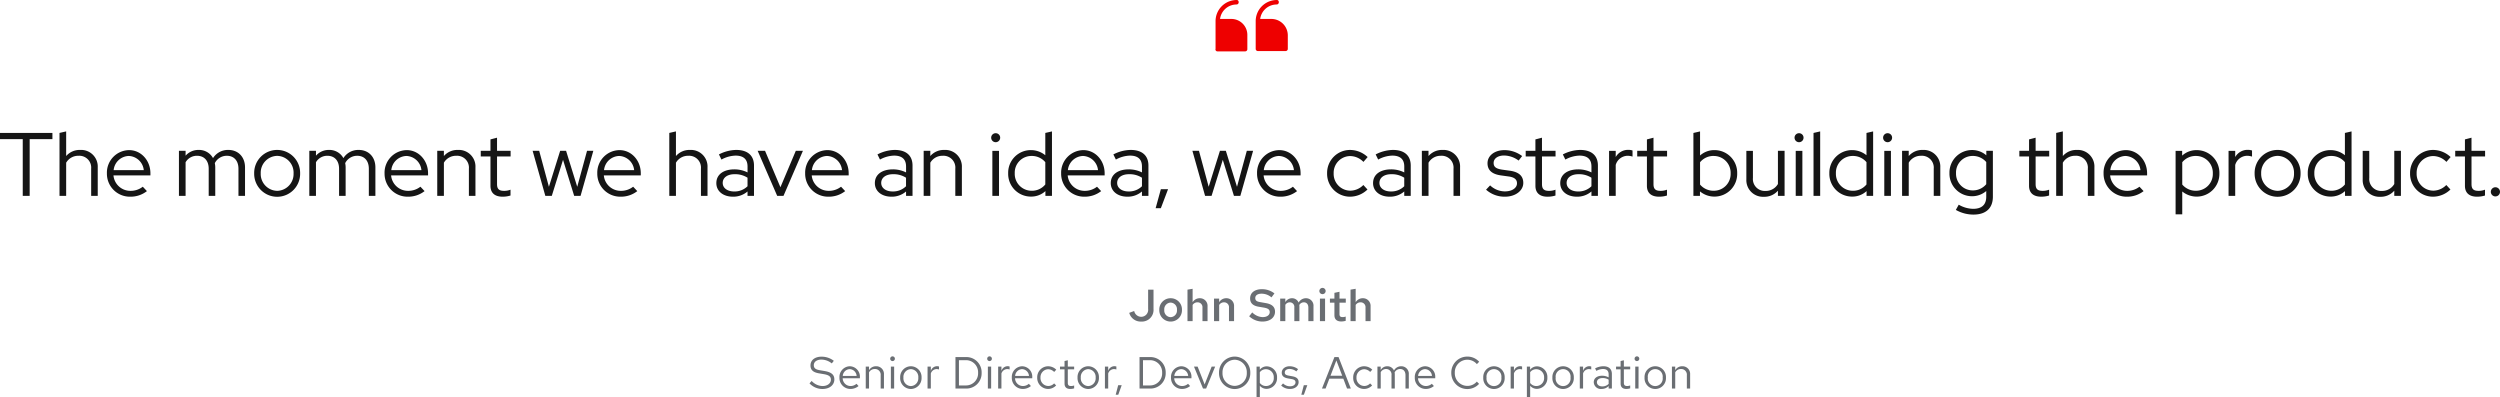 <svg xmlns="http://www.w3.org/2000/svg" width="778.54" height="123.786"><path d="M359.224 96.248V90.2h-1.68v6.006a2.174 2.174 0 01-2.142 2.45 2.247 2.247 0 01-2.2-1.806l-1.54.574a3.677 3.677 0 003.723 2.716 3.623 3.623 0 003.839-3.892zm1.8.252a3.523 3.523 0 003.531 3.64 3.514 3.514 0 003.528-3.64 3.5 3.5 0 00-3.528-3.626 3.511 3.511 0 00-3.531 3.626zm5.5.014a2.05 2.05 0 01-1.974 2.254 2.05 2.05 0 01-1.974-2.254 2.068 2.068 0 011.974-2.282 2.068 2.068 0 011.974 2.282zm7.943 3.486h1.582v-4.62a2.364 2.364 0 00-2.436-2.506 2.52 2.52 0 00-2.212 1.26v-4.2l-1.6.266v9.8h1.6v-5.026a1.768 1.768 0 011.523-.826 1.51 1.51 0 011.54 1.68zm3.6 0h1.6v-5.026a1.768 1.768 0 011.526-.826 1.51 1.51 0 011.531 1.68V100h1.582v-4.62a2.364 2.364 0 00-2.433-2.506 2.52 2.52 0 00-2.212 1.26v-1.148h-1.6zm10.946-1.512a6 6 0 004.102 1.652c2.492 0 3.948-1.33 3.948-3.066 0-1.456-.882-2.352-2.9-2.688l-1.739-.308c-1.05-.168-1.512-.5-1.512-1.26 0-.938.882-1.358 1.946-1.358a4.727 4.727 0 013.099 1.148l.924-1.232a6.247 6.247 0 00-3.92-1.316c-2.114 0-3.654 1.008-3.654 2.884 0 1.4.84 2.24 2.52 2.548l1.806.308c1.316.238 1.778.63 1.778 1.4 0 .882-.812 1.554-2.2 1.554a4.757 4.757 0 01-3.246-1.47zm9.66 1.512h1.6v-5.068a1.61 1.61 0 011.386-.784 1.419 1.419 0 011.414 1.61V100h1.582v-4.578c0-.154-.014-.308-.028-.448a1.633 1.633 0 011.414-.826c.882 0 1.4.644 1.4 1.61V100h1.6v-4.578a2.326 2.326 0 00-2.317-2.548 2.593 2.593 0 00-2.31 1.358 2.188 2.188 0 00-2.072-1.358 2.382 2.382 0 00-2.072 1.218v-1.106h-1.6zm13.174-8.4a.965.965 0 00.98-.98.98.98 0 00-.98-.966.989.989 0 00-.98.966.974.974 0 00.98.98zm.8 1.386h-1.6V100h1.6zm2.912 5.166c0 1.288.742 1.96 2.156 1.96a5.218 5.218 0 001.358-.2v-1.33a2.784 2.784 0 01-.952.168c-.714 0-.98-.266-.98-.952v-3.552h1.96v-1.26h-1.96v-2.128l-1.582.336v1.792h-1.4v1.26h1.4zm9.686 1.848h1.579v-4.62a2.364 2.364 0 00-2.436-2.506 2.52 2.52 0 00-2.212 1.26v-4.2l-1.6.266v9.8h1.6v-5.026a1.768 1.768 0 011.526-.826 1.51 1.51 0 011.54 1.68zm-173.152 19.39a5.528 5.528 0 004 1.75c2.408 0 3.738-1.386 3.738-2.954 0-1.442-.84-2.254-2.982-2.632l-1.568-.266c-1.2-.21-1.848-.588-1.848-1.554 0-1.218 1.176-1.75 2.338-1.75a5.194 5.194 0 013.262 1.19l.63-.812a6.2 6.2 0 00-3.864-1.288c-1.792 0-3.4.9-3.4 2.744 0 1.386.826 2.128 2.59 2.436l1.582.266c1.582.28 2.184.742 2.184 1.722 0 1.092-1.008 1.974-2.618 1.974a4.719 4.719 0 01-3.374-1.582zm9.324-1.806a3.418 3.418 0 003.388 3.542 3.935 3.935 0 002.562-.91l-.644-.7a2.792 2.792 0 01-1.876.7 2.459 2.459 0 01-2.422-2.422h5.362v-.294a3.236 3.236 0 00-3.136-3.444 3.336 3.336 0 00-3.234 3.528zm3.22-2.632a2.25 2.25 0 012.128 2.128h-4.312a2.258 2.258 0 012.184-2.128zm4.97 6.048h1.022v-5.04a2.03 2.03 0 011.792-1.05 1.771 1.771 0 011.834 1.96V121h1.022v-4.424a2.382 2.382 0 00-2.464-2.52 2.462 2.462 0 00-2.184 1.232v-1.12h-1.022zm8.344-8.554a.726.726 0 00.728-.742.723.723 0 00-.728-.728.723.723 0 00-.728.728.726.726 0 00.728.742zm.5 1.722h-1.022V121h1.022zm1.876 3.416a3.384 3.384 0 003.318 3.556 3.389 3.389 0 003.346-3.556 3.365 3.365 0 00-3.346-3.528 3.359 3.359 0 00-3.314 3.528zm5.642.014a2.412 2.412 0 01-2.324 2.632 2.4 2.4 0 01-2.3-2.632 2.421 2.421 0 012.3-2.646 2.424 2.424 0 012.328 2.648zm2.884 3.4h1.022v-4.674a1.921 1.921 0 011.834-1.386 2.422 2.422 0 01.714.126v-.924a2.01 2.01 0 00-.644-.1 2.031 2.031 0 00-1.9 1.484v-1.356h-1.022zm8.694 0h3.248a4.736 4.736 0 004.9-4.9 4.744 4.744 0 00-4.9-4.9h-3.248zm3.318-8.834a3.765 3.765 0 013.728 3.936 3.765 3.765 0 01-3.724 3.934h-2.24v-7.868zm7.294.28a.726.726 0 00.728-.742.723.723 0 00-.728-.728.723.723 0 00-.728.728.726.726 0 00.732.744zm.5 1.722h-1.022V121h1.022zm2.178 6.834h1.022v-4.676a1.921 1.921 0 011.834-1.386 2.422 2.422 0 01.714.126v-.924a2.01 2.01 0 00-.644-.1 2.031 2.031 0 00-1.9 1.484v-1.356h-1.022zm4.256-3.416a3.418 3.418 0 003.388 3.542 3.935 3.935 0 002.562-.91l-.644-.7a2.792 2.792 0 01-1.876.7 2.459 2.459 0 01-2.422-2.422h5.362v-.294a3.236 3.236 0 00-3.139-3.444 3.336 3.336 0 00-3.231 3.528zm3.22-2.632a2.25 2.25 0 012.128 2.128h-4.312a2.258 2.258 0 012.184-2.128zm8.092 5.25a2.465 2.465 0 01-2.38-2.618 2.478 2.478 0 012.38-2.6 2.61 2.61 0 011.876.854l.658-.714a3.628 3.628 0 00-2.548-1.064 3.423 3.423 0 00-3.388 3.528 3.435 3.435 0 003.388 3.542 3.461 3.461 0 002.506-1.106l-.63-.63a2.442 2.442 0 01-1.862.806zm5.11-.742c0 1.064.6 1.666 1.792 1.666a4.124 4.124 0 001.2-.182v-.91a2.521 2.521 0 01-.966.182c-.728 0-1.008-.294-1.008-1.022v-4.186h1.974v-.84h-1.974v-1.974l-1.022.238v1.736h-1.414v.84h1.414zm4.046-1.876a3.384 3.384 0 003.318 3.556 3.389 3.389 0 003.345-3.556 3.365 3.365 0 00-3.346-3.528 3.359 3.359 0 00-3.317 3.528zm5.642.014a2.412 2.412 0 01-2.324 2.632 2.4 2.4 0 01-2.3-2.632 2.421 2.421 0 012.3-2.646 2.424 2.424 0 012.324 2.648zm2.884 3.4h1.022v-4.674a1.921 1.921 0 011.834-1.386 2.422 2.422 0 01.714.126v-.924a2.01 2.01 0 00-.644-.1 2.031 2.031 0 00-1.9 1.484v-1.356h-1.022zm4.13-1.036l-.77 2.954h.8l1.064-2.954zm6.65 1.038h3.248a4.736 4.736 0 004.9-4.9 4.744 4.744 0 00-4.9-4.9h-3.248zm3.318-8.834a3.765 3.765 0 013.724 3.934 3.765 3.765 0 01-3.724 3.934h-2.24v-7.868zm6.482 5.418a3.418 3.418 0 003.388 3.542 3.935 3.935 0 002.562-.91l-.644-.7a2.792 2.792 0 01-1.876.7 2.459 2.459 0 01-2.422-2.422h5.362v-.294a3.236 3.236 0 00-3.136-3.444 3.336 3.336 0 00-3.234 3.528zm3.22-2.632a2.25 2.25 0 012.128 2.128h-4.312a2.258 2.258 0 012.184-2.128zm6.748 6.048h.966l2.814-6.832h-1.091l-2.184 5.544-2.184-5.544h-1.132zm14.728-4.9a4.918 4.918 0 00-4.872-5.054 4.926 4.926 0 00-4.867 5.054 4.926 4.926 0 004.872 5.054 4.918 4.918 0 004.867-5.054zm-1.092 0a3.872 3.872 0 01-3.78 4.074 3.881 3.881 0 01-3.78-4.074 3.881 3.881 0 013.78-4.074 3.872 3.872 0 013.78 4.074zm3.038 7.686h1.022v-3.654a2.748 2.748 0 002.142.966 3.329 3.329 0 003.22-3.514 3.308 3.308 0 00-3.164-3.5 2.7 2.7 0 00-2.212 1.064v-.98h-1.008zm2.968-8.806a2.451 2.451 0 012.394 2.62 2.423 2.423 0 01-4.34 1.666v-3.348a2.352 2.352 0 011.946-.938zm4.7 5.068a3.788 3.788 0 002.786 1.078c1.54 0 2.66-.952 2.646-2.114.014-1.036-.644-1.6-1.988-1.834l-1.134-.21c-.84-.154-1.19-.392-1.19-.98 0-.672.63-1.092 1.484-1.092a3.45 3.45 0 012.114.77l.546-.7a4.251 4.251 0 00-2.618-.91c-1.442 0-2.464.84-2.464 2 0 1.022.658 1.568 1.932 1.792l1.134.2c.854.154 1.218.448 1.218 1.022 0 .672-.616 1.232-1.722 1.232a3.059 3.059 0 01-2.156-.9zm7.042-.084l-.77 2.954h.8l1.064-2.954zm5.66 1.036h1.12l1.176-3.08h4.354l1.162 3.08h1.176l-3.822-9.8h-1.288zm2.66-4l1.82-4.76 1.82 4.76zm10.472 3.2a2.465 2.465 0 01-2.38-2.618 2.478 2.478 0 012.38-2.6 2.61 2.61 0 011.876.854l.658-.714a3.628 3.628 0 00-2.548-1.064 3.423 3.423 0 00-3.388 3.528 3.392 3.392 0 005.894 2.436l-.63-.63a2.442 2.442 0 01-1.862.808zm4.144.8h1.022v-5.082a1.9 1.9 0 011.666-1.008 1.7 1.7 0 011.694 1.932V121h1.022v-4.41a2.834 2.834 0 00-.056-.6 1.921 1.921 0 011.708-1.078c1.064 0 1.68.756 1.68 1.932V121h1.033v-4.41a2.335 2.335 0 00-2.338-2.534 2.551 2.551 0 00-2.282 1.33 2.24 2.24 0 00-2.086-1.33 2.338 2.338 0 00-2.044 1.176v-1.064h-1.019zm11.634-3.416a3.418 3.418 0 003.388 3.542 3.935 3.935 0 002.562-.91l-.644-.7a2.792 2.792 0 01-1.876.7 2.459 2.459 0 01-2.422-2.422h5.362v-.294a3.236 3.236 0 00-3.135-3.444 3.336 3.336 0 00-3.235 3.528zm3.22-2.632a2.25 2.25 0 012.128 2.128h-4.313a2.258 2.258 0 012.185-2.128zm13.16 5.222a3.924 3.924 0 01-3.92-4.074 3.905 3.905 0 016.875-2.7l.714-.742a4.9 4.9 0 00-3.7-1.61 4.966 4.966 0 00-4.981 5.052 4.984 4.984 0 008.652 3.444l-.7-.714a3.84 3.84 0 01-2.94 1.344zm4.942-2.59a3.339 3.339 0 106.664 0 3.337 3.337 0 10-6.664 0zm5.642.014a2.33 2.33 0 11-4.62 0 2.331 2.331 0 114.62 0zm2.884 3.402h1.022v-4.676a1.921 1.921 0 011.834-1.386 2.422 2.422 0 01.714.126v-.924a2.01 2.01 0 00-.644-.1 2.031 2.031 0 00-1.9 1.484v-1.356h-1.026zm5.054 2.786h1.022v-3.654a2.748 2.748 0 002.142.966 3.329 3.329 0 003.22-3.514 3.308 3.308 0 00-3.164-3.5 2.7 2.7 0 00-2.212 1.064v-.98h-1.008zm2.968-8.806a2.451 2.451 0 012.394 2.62 2.423 2.423 0 01-4.34 1.666v-3.348a2.352 2.352 0 011.946-.938zm4.984 2.6a3.339 3.339 0 106.664 0 3.337 3.337 0 10-6.664 0zm5.642.014a2.33 2.33 0 11-4.62 0 2.331 2.331 0 114.62 0zm2.884 3.4h1.022v-4.67a1.921 1.921 0 011.834-1.386 2.422 2.422 0 01.714.126v-.924a2.01 2.01 0 00-.644-.1 2.031 2.031 0 00-1.9 1.484v-1.356h-1.022zm6.818.126a2.906 2.906 0 002.17-.91v.79h1.008v-4.536c0-1.582-.98-2.408-2.646-2.408a5.722 5.722 0 00-2.576.658l.392.784a4.407 4.407 0 012.058-.588c1.148 0 1.764.546 1.764 1.694v.924a4.1 4.1 0 00-2.072-.518c-1.484 0-2.562.756-2.562 2.016a2.2 2.2 0 002.464 2.1zm-1.484-2.114c0-.8.728-1.274 1.722-1.274a3.545 3.545 0 011.932.5v1.316a2.726 2.726 0 01-1.96.784c-.994.01-1.694-.522-1.694-1.32zm7.378.448c0 1.064.6 1.666 1.792 1.666a4.124 4.124 0 001.2-.182v-.91a2.521 2.521 0 01-.966.182c-.728 0-1.008-.294-1.008-1.022v-4.18h1.974v-.84h-1.974v-1.974l-1.022.238v1.736h-1.414v.84h1.414zm5.082-7.014a.735.735 0 10-.728-.742.726.726 0 00.728.748zm.5 1.722h-1.022V121h1.022zm1.876 3.416a3.339 3.339 0 106.664 0 3.337 3.337 0 10-6.664 0zm5.642.014a2.33 2.33 0 11-4.62 0 2.331 2.331 0 114.62 0zm2.884 3.4h1.022v-5.032a2.03 2.03 0 011.792-1.05 1.771 1.771 0 011.834 1.96V121h1.022v-4.424a2.382 2.382 0 00-2.464-2.52 2.462 2.462 0 00-2.184 1.232v-1.12h-1.022z" fill="#6a6e73"/><path d="M0 43.332h7.084V61H9.24V43.332h7.084V41.4H0zM28.392 61h2.044v-8.876a5.174 5.174 0 00-5.432-5.432 5.56 5.56 0 00-4.4 1.9V40.92l-2.072.476V61h2.072V50.668a4.336 4.336 0 013.864-2.156 3.692 3.692 0 013.92 4.032zm4.9-7.028a7.149 7.149 0 007.224 7.28 8.248 8.248 0 005.236-1.736l-1.288-1.372a6.113 6.113 0 01-3.864 1.288 5.271 5.271 0 01-5.264-4.816h11.508v-.644c0-4-2.912-7.224-6.636-7.224a7.019 7.019 0 00-6.916 7.224zm6.86-5.4a4.883 4.883 0 014.62 4.4h-9.38a4.885 4.885 0 014.76-4.404zM55.724 61h2.072V50.528a4.049 4.049 0 013.556-2.016c2.268 0 3.64 1.568 3.64 4.032V61h2.044v-8.876a6.539 6.539 0 00-.14-1.316 4.184 4.184 0 013.724-2.3c2.268 0 3.64 1.568 3.64 4.032V61h2.044v-8.876c0-3.22-2.1-5.432-5.18-5.432a5.474 5.474 0 00-4.788 2.548 4.918 4.918 0 00-4.424-2.548 5.279 5.279 0 00-4.116 1.792v-1.512h-2.072zm23.432-7.028a7.16 7.16 0 007.168 7.308 7.155 7.155 0 007.14-7.308 7.148 7.148 0 00-7.14-7.28 7.154 7.154 0 00-7.168 7.28zm12.264 0a5.238 5.238 0 01-5.1 5.46 5.243 5.243 0 01-5.124-5.46 5.236 5.236 0 015.128-5.432 5.213 5.213 0 015.1 5.432zM96.324 61h2.072V50.528a4.049 4.049 0 013.556-2.016c2.268 0 3.64 1.568 3.64 4.032V61h2.044v-8.876a6.539 6.539 0 00-.14-1.316 4.184 4.184 0 013.724-2.3c2.268 0 3.64 1.568 3.64 4.032V61h2.044v-8.876c0-3.22-2.1-5.432-5.18-5.432a5.474 5.474 0 00-4.788 2.548 4.918 4.918 0 00-4.424-2.548 5.279 5.279 0 00-4.116 1.792v-1.512h-2.072zm23.436-7.028a7.149 7.149 0 007.224 7.28 8.248 8.248 0 005.236-1.736l-1.296-1.372a6.113 6.113 0 01-3.864 1.288 5.271 5.271 0 01-5.264-4.816h11.508v-.644c0-4-2.912-7.224-6.636-7.224a7.019 7.019 0 00-6.912 7.224zm6.86-5.4a4.883 4.883 0 014.62 4.4h-9.38a4.885 4.885 0 014.756-4.404zM136.164 61h2.072V50.668a4.336 4.336 0 013.864-2.156 3.692 3.692 0 013.92 4.032V61h2.044v-8.876a5.174 5.174 0 00-5.432-5.432 5.56 5.56 0 00-4.4 1.9v-1.624h-2.068zm16.576-3.136c0 2.184 1.316 3.388 3.78 3.388a8.209 8.209 0 002.464-.364v-1.82a5.219 5.219 0 01-2.044.364c-1.54 0-2.156-.588-2.156-2.1v-8.6h4.228v-1.764h-4.228V42.88l-2.044.532v3.556h-3.024v1.764h3.024zM171.836 61l3.5-11.228L178.808 61h1.988l3.976-14.028h-1.96l-3.052 11.2-3.472-11.2h-1.848l-3.5 11.2-3.024-11.2h-2.044L169.824 61zm14.168-7.028a7.149 7.149 0 007.22 7.28 8.248 8.248 0 005.236-1.736l-1.288-1.372a6.113 6.113 0 01-3.864 1.288 5.271 5.271 0 01-5.264-4.816h11.508v-.644c0-4-2.912-7.224-6.636-7.224a7.019 7.019 0 00-6.912 7.224zm6.86-5.4a4.883 4.883 0 014.62 4.4h-9.38a4.885 4.885 0 014.76-4.404zM218.288 61h2.044v-8.876a5.174 5.174 0 00-5.432-5.432 5.56 5.56 0 00-4.4 1.9V40.92l-2.072.476V61h2.072V50.668a4.336 4.336 0 013.864-2.156 3.692 3.692 0 013.92 4.032zm9.968.252a6.77 6.77 0 004.536-1.624V61h2.016v-9.436c0-3.164-2.016-4.872-5.544-4.872a12.016 12.016 0 00-5.376 1.4l.784 1.6a9.535 9.535 0 014.4-1.232c2.436 0 3.724 1.12 3.724 3.388v1.848a9.089 9.089 0 00-4.116-.952c-3.136 0-5.6 1.428-5.6 4.284-.004 2.516 2.124 4.224 5.176 4.224zm-3.192-4.284c0-1.68 1.512-2.716 3.668-2.716a7.14 7.14 0 014.06 1.092V58a5.722 5.722 0 01-4.168 1.628c-2.048 0-3.56-1.036-3.56-2.66zM242.032 61h1.96l6.048-14.028h-2.216l-4.788 11.34-4.788-11.34h-2.3zm8.708-7.028a7.149 7.149 0 007.224 7.28 8.248 8.248 0 005.236-1.736l-1.288-1.372a6.113 6.113 0 01-3.864 1.288 5.271 5.271 0 01-5.264-4.816h11.508v-.644c0-4-2.912-7.224-6.636-7.224a7.019 7.019 0 00-6.916 7.224zm6.86-5.4a4.883 4.883 0 014.62 4.4h-9.38a4.885 4.885 0 014.76-4.404zm20.024 12.68a6.77 6.77 0 004.536-1.624V61h2.016v-9.436c0-3.164-2.016-4.872-5.544-4.872a12.016 12.016 0 00-5.376 1.4l.784 1.6a9.535 9.535 0 014.4-1.232c2.436 0 3.724 1.12 3.724 3.388v1.848a9.089 9.089 0 00-4.116-.952c-3.136 0-5.6 1.428-5.6 4.284-.008 2.516 2.12 4.224 5.176 4.224zm-3.2-4.284c0-1.68 1.512-2.716 3.668-2.716a7.14 7.14 0 014.06 1.092V58a5.722 5.722 0 01-4.172 1.624c-2.04.004-3.556-1.032-3.556-2.656zM287.644 61h2.072V50.668a4.336 4.336 0 013.864-2.156 3.692 3.692 0 013.92 4.032V61h2.044v-8.876a5.174 5.174 0 00-5.432-5.432 5.56 5.56 0 00-4.4 1.9v-1.624h-2.068zm22.428-16.716a1.4 1.4 0 001.4-1.4 1.386 1.386 0 00-1.4-1.4 1.386 1.386 0 00-1.4 1.4 1.4 1.4 0 001.4 1.4zm1.036 2.688h-2.072V61h2.072zM325.556 61h2.044V40.924l-2.076.476v6.944a7.117 7.117 0 00-4.48-1.6 7.054 7.054 0 00-7.084 7.224 7.072 7.072 0 007.064 7.256 6.568 6.568 0 004.536-1.708zm-9.548-7.056a5.186 5.186 0 015.208-5.376 5.467 5.467 0 014.308 1.932v6.944a5.362 5.362 0 01-4.312 1.96 5.259 5.259 0 01-5.204-5.46zm14.448.028a7.149 7.149 0 007.224 7.28 8.248 8.248 0 005.236-1.736l-1.292-1.372a6.113 6.113 0 01-3.864 1.288 5.271 5.271 0 01-5.264-4.816h11.508v-.644c0-4-2.912-7.224-6.636-7.224a7.019 7.019 0 00-6.912 7.224zm6.86-5.4a4.883 4.883 0 014.62 4.4h-9.38a4.885 4.885 0 014.76-4.404zm13.776 12.68a6.77 6.77 0 004.532-1.624V61h2.016v-9.436c0-3.164-2.016-4.872-5.544-4.872a12.016 12.016 0 00-5.376 1.4l.784 1.6a9.535 9.535 0 014.4-1.232c2.436 0 3.724 1.12 3.724 3.388v1.848a9.089 9.089 0 00-4.116-.952c-3.136 0-5.6 1.428-5.6 4.284 0 2.516 2.128 4.224 5.18 4.224zm-3.192-4.284c0-1.68 1.512-2.716 3.668-2.716a7.14 7.14 0 014.06 1.092V58a5.722 5.722 0 01-4.172 1.624c-2.044.004-3.556-1.032-3.556-2.656zm13.608 1.96l-1.624 5.908h1.624l2.24-5.908zM377.3 61l3.5-11.228L384.272 61h1.988l3.976-14.028h-1.96l-3.052 11.2-3.472-11.2h-1.848l-3.5 11.2-3.024-11.2h-2.044L375.284 61zm14.168-7.028a7.149 7.149 0 007.224 7.28 8.248 8.248 0 005.232-1.736l-1.288-1.372a6.113 6.113 0 01-3.864 1.288 5.271 5.271 0 01-5.264-4.816h11.516v-.644c0-4-2.912-7.224-6.636-7.224a7.019 7.019 0 00-6.92 7.224zm6.86-5.4a4.883 4.883 0 014.62 4.4h-9.38a4.885 4.885 0 014.756-4.404zm22.148 10.804a5.216 5.216 0 01-5.152-5.4 5.2 5.2 0 015.124-5.376 5.825 5.825 0 014.144 1.82l1.316-1.512a8.047 8.047 0 00-5.488-2.212 7.148 7.148 0 00-7.14 7.28 7.131 7.131 0 007.144 7.276 7.841 7.841 0 005.432-2.24l-1.288-1.4a5.737 5.737 0 01-4.092 1.764zm12.292 1.876a6.77 6.77 0 004.536-1.624V61h2.02v-9.436c0-3.164-2.016-4.872-5.544-4.872a12.016 12.016 0 00-5.376 1.4l.784 1.6a9.535 9.535 0 014.4-1.232c2.436 0 3.724 1.12 3.724 3.388v1.848a9.089 9.089 0 00-4.116-.952c-3.136 0-5.6 1.428-5.6 4.284-.008 2.516 2.12 4.224 5.172 4.224zm-3.192-4.284c0-1.68 1.512-2.716 3.668-2.716a7.14 7.14 0 014.06 1.092V58a5.722 5.722 0 01-4.172 1.624c-2.044.004-3.556-1.032-3.556-2.656zM442.792 61h2.072V50.668a4.336 4.336 0 013.864-2.156 3.692 3.692 0 013.92 4.032V61h2.044v-8.876a5.174 5.174 0 00-5.432-5.432 5.56 5.56 0 00-4.4 1.9v-1.624h-2.072zm19.992-1.932a8.584 8.584 0 005.908 2.184c3.276 0 5.684-1.9 5.684-4.284 0-2.156-1.372-3.416-4.2-3.808l-2.436-.336c-1.82-.28-2.6-.84-2.6-2.072 0-1.428 1.372-2.324 3.248-2.324A7.8 7.8 0 01472.924 50l1.092-1.4a9.086 9.086 0 00-5.516-1.848c-3.052 0-5.264 1.708-5.264 4.088 0 2.184 1.428 3.388 4.144 3.78l2.436.336c1.792.252 2.6.924 2.6 2.128 0 1.372-1.4 2.52-3.808 2.52a6.732 6.732 0 01-4.564-1.876zm15.372-1.2c0 2.184 1.316 3.388 3.78 3.388a8.208 8.208 0 002.464-.364v-1.82a5.219 5.219 0 01-2.044.364c-1.54 0-2.156-.588-2.156-2.1v-8.6h4.224v-1.764h-4.228v-4.088l-2.044.532v3.556h-3.024v1.764h3.024zm12.908 3.384a6.77 6.77 0 004.536-1.624V61h2.016v-9.436c0-3.164-2.016-4.872-5.544-4.872a12.016 12.016 0 00-5.376 1.4l.784 1.6a9.535 9.535 0 014.4-1.232c2.436 0 3.724 1.12 3.724 3.388v1.848a9.089 9.089 0 00-4.116-.952c-3.136 0-5.6 1.428-5.6 4.284-.004 2.516 2.124 4.224 5.176 4.224zm-3.192-4.284c0-1.68 1.512-2.716 3.668-2.716a7.14 7.14 0 014.06 1.092V58a5.722 5.722 0 01-4.176 1.628c-2.04 0-3.552-1.036-3.552-2.66zM501.088 61h2.072v-9.632a3.924 3.924 0 013.78-2.856 5.05 5.05 0 011.456.252v-1.9a4.268 4.268 0 00-1.344-.2 4.432 4.432 0 00-3.892 2.24v-1.932h-2.072zm11.788-3.136c0 2.184 1.316 3.388 3.78 3.388a8.209 8.209 0 002.468-.364v-1.82a5.219 5.219 0 01-2.044.364c-1.54 0-2.156-.588-2.156-2.1v-8.6h4.228v-1.764h-4.228V42.88l-2.044.532v3.556h-3.024v1.764h3.024zm28.112-3.892a7.048 7.048 0 00-7.056-7.224 6.606 6.606 0 00-4.508 1.68v-7.5l-2.072.476V61h2.044v-1.4a7 7 0 004.508 1.624 7.06 7.06 0 007.084-7.252zm-7.252-5.4A5.234 5.234 0 01538.944 54a5.21 5.21 0 01-5.208 5.4 5.467 5.467 0 01-4.312-1.928v-6.944a5.362 5.362 0 014.312-1.96zm12.152-1.6h-2.044v8.876a5.174 5.174 0 005.432 5.432 5.56 5.56 0 004.4-1.9V61h2.072V46.972h-2.072V57.3a4.336 4.336 0 01-3.864 2.156 3.692 3.692 0 01-3.92-4.032zm14.364-2.688a1.4 1.4 0 001.4-1.4 1.386 1.386 0 00-1.4-1.4 1.386 1.386 0 00-1.4 1.4 1.4 1.4 0 001.4 1.4zm1.036 2.688h-2.072V61h2.072zm5.544-6.048l-2.072.476V61h2.072zM581.28 61h2.044V40.924l-2.072.476v6.944a7.118 7.118 0 00-4.48-1.6 7.054 7.054 0 00-7.084 7.224 7.072 7.072 0 007.056 7.256 6.568 6.568 0 004.536-1.708zm-9.548-7.056a5.186 5.186 0 015.208-5.376 5.467 5.467 0 014.312 1.932v6.944a5.362 5.362 0 01-4.312 1.96 5.259 5.259 0 01-5.208-5.46zm16.1-9.66a1.4 1.4 0 001.4-1.4 1.386 1.386 0 00-1.4-1.4 1.386 1.386 0 00-1.4 1.4 1.4 1.4 0 001.4 1.4zm1.036 2.688h-2.072V61h2.072zM592.34 61h2.072V50.668a4.336 4.336 0 013.864-2.156 3.692 3.692 0 013.92 4.032V61h2.044v-8.876a5.174 5.174 0 00-5.432-5.432 5.56 5.56 0 00-4.4 1.9v-1.624h-2.072zm21.756.112a6.8 6.8 0 004.452-1.624v1.792c0 2.464-1.4 3.752-4.06 3.752a9.239 9.239 0 01-4.508-1.288l-.9 1.624a11 11 0 005.488 1.456c3.864 0 6.048-1.96 6.048-5.6V46.972h-2.044v1.4a6.714 6.714 0 00-4.424-1.652 7.024 7.024 0 00-7.056 7.2 7.03 7.03 0 007.004 7.192zm-4.956-7.2a5.145 5.145 0 015.124-5.348 5.471 5.471 0 014.284 1.9v6.896a5.364 5.364 0 01-4.284 1.932 5.186 5.186 0 01-5.124-5.376zm22.736 3.948c0 2.184 1.316 3.388 3.78 3.388a8.209 8.209 0 002.468-.36v-1.82a5.219 5.219 0 01-2.044.364c-1.54 0-2.156-.588-2.156-2.1v-8.6h4.228v-1.764h-4.228V42.88l-2.044.532v3.556h-3.024v1.764h3.024zM650.188 61h2.044v-8.876a5.174 5.174 0 00-5.432-5.432 5.56 5.56 0 00-4.4 1.9V40.92l-2.072.476V61h2.072V50.668a4.336 4.336 0 013.864-2.156 3.692 3.692 0 013.92 4.032zm4.9-7.028a7.149 7.149 0 007.224 7.28 8.248 8.248 0 005.236-1.736l-1.288-1.372a6.113 6.113 0 01-3.864 1.288 5.271 5.271 0 01-5.264-4.816h11.508v-.644c0-4-2.912-7.224-6.636-7.224a7.019 7.019 0 00-6.916 7.224zm6.86-5.4a4.883 4.883 0 014.62 4.4h-9.38a4.885 4.885 0 014.76-4.404zm15.568 18.168h2.072v-7.112a7.118 7.118 0 004.48 1.6 7.06 7.06 0 007.084-7.252 7.048 7.048 0 00-7.056-7.224 6.568 6.568 0 00-4.536 1.708v-1.484h-2.044zm6.384-18.172A5.234 5.234 0 01689.108 54a5.21 5.21 0 01-5.208 5.4 5.467 5.467 0 01-4.312-1.932v-6.944a5.362 5.362 0 014.312-1.956zM694.008 61h2.072v-9.632a3.925 3.925 0 013.78-2.856 5.05 5.05 0 011.456.252v-1.9a4.268 4.268 0 00-1.344-.2 4.432 4.432 0 00-3.892 2.24v-1.932h-2.072zm8.12-7.028a7.16 7.16 0 007.168 7.308 7.155 7.155 0 007.14-7.308 7.148 7.148 0 00-7.14-7.28 7.154 7.154 0 00-7.172 7.28zm12.264 0a5.238 5.238 0 01-5.1 5.46 5.243 5.243 0 01-5.124-5.46 5.236 5.236 0 015.124-5.432 5.213 5.213 0 015.1 5.432zM730.268 61h2.044V40.924l-2.072.476v6.944a7.118 7.118 0 00-4.48-1.6 7.054 7.054 0 00-7.084 7.224 7.072 7.072 0 007.056 7.256 6.568 6.568 0 004.536-1.708zm-9.544-7.056a5.186 5.186 0 015.208-5.376 5.467 5.467 0 014.312 1.932v6.944a5.362 5.362 0 01-4.32 1.956 5.259 5.259 0 01-5.2-5.456zm17.1-6.972h-2.04v8.876a5.174 5.174 0 005.432 5.432 5.56 5.56 0 004.4-1.9V61h2.072V46.972h-2.072V57.3a4.336 4.336 0 01-3.864 2.156 3.692 3.692 0 01-3.92-4.032zm19.908 12.4a5.216 5.216 0 01-5.152-5.4 5.2 5.2 0 015.124-5.376 5.825 5.825 0 014.144 1.82l1.316-1.512a8.047 8.047 0 00-5.488-2.212 7.148 7.148 0 00-7.14 7.28 7.131 7.131 0 007.14 7.28 7.842 7.842 0 005.432-2.24l-1.288-1.4a5.737 5.737 0 01-4.084 1.764zm9.892-1.508c0 2.184 1.316 3.388 3.78 3.388a8.209 8.209 0 002.464-.364v-1.82a5.219 5.219 0 01-2.044.364c-1.54 0-2.156-.588-2.156-2.1v-8.6h4.228v-1.764h-4.232V42.88l-2.044.532v3.556h-3.024v1.764h3.028zm9.492.448a1.434 1.434 0 00-1.432 1.428 1.434 1.434 0 001.428 1.428 1.434 1.434 0 001.428-1.428 1.434 1.434 0 00-1.428-1.428z" fill="#151515"/><path d="M395.943 5.9h-3.5a5.167 5.167 0 015.1-4.5.684.684 0 00.7-.7c0-.4-.2-.7-.6-.7a6.594 6.594 0 00-6.6 6.6v8.6a.684.684 0 00.7.7h8.6a.684.684 0 00.7-.7V11a5.121 5.121 0 00-5.1-5.1zm-12.5 0h-3.5a5.167 5.167 0 015.1-4.5.684.684 0 00.7-.7c0-.4-.2-.7-.6-.7a6.594 6.594 0 00-6.6 6.6v8.6a.606.606 0 00.6.8h8.6a.684.684 0 00.7-.7V11a4.974 4.974 0 00-5-5.1z" fill="#e00"/></svg>